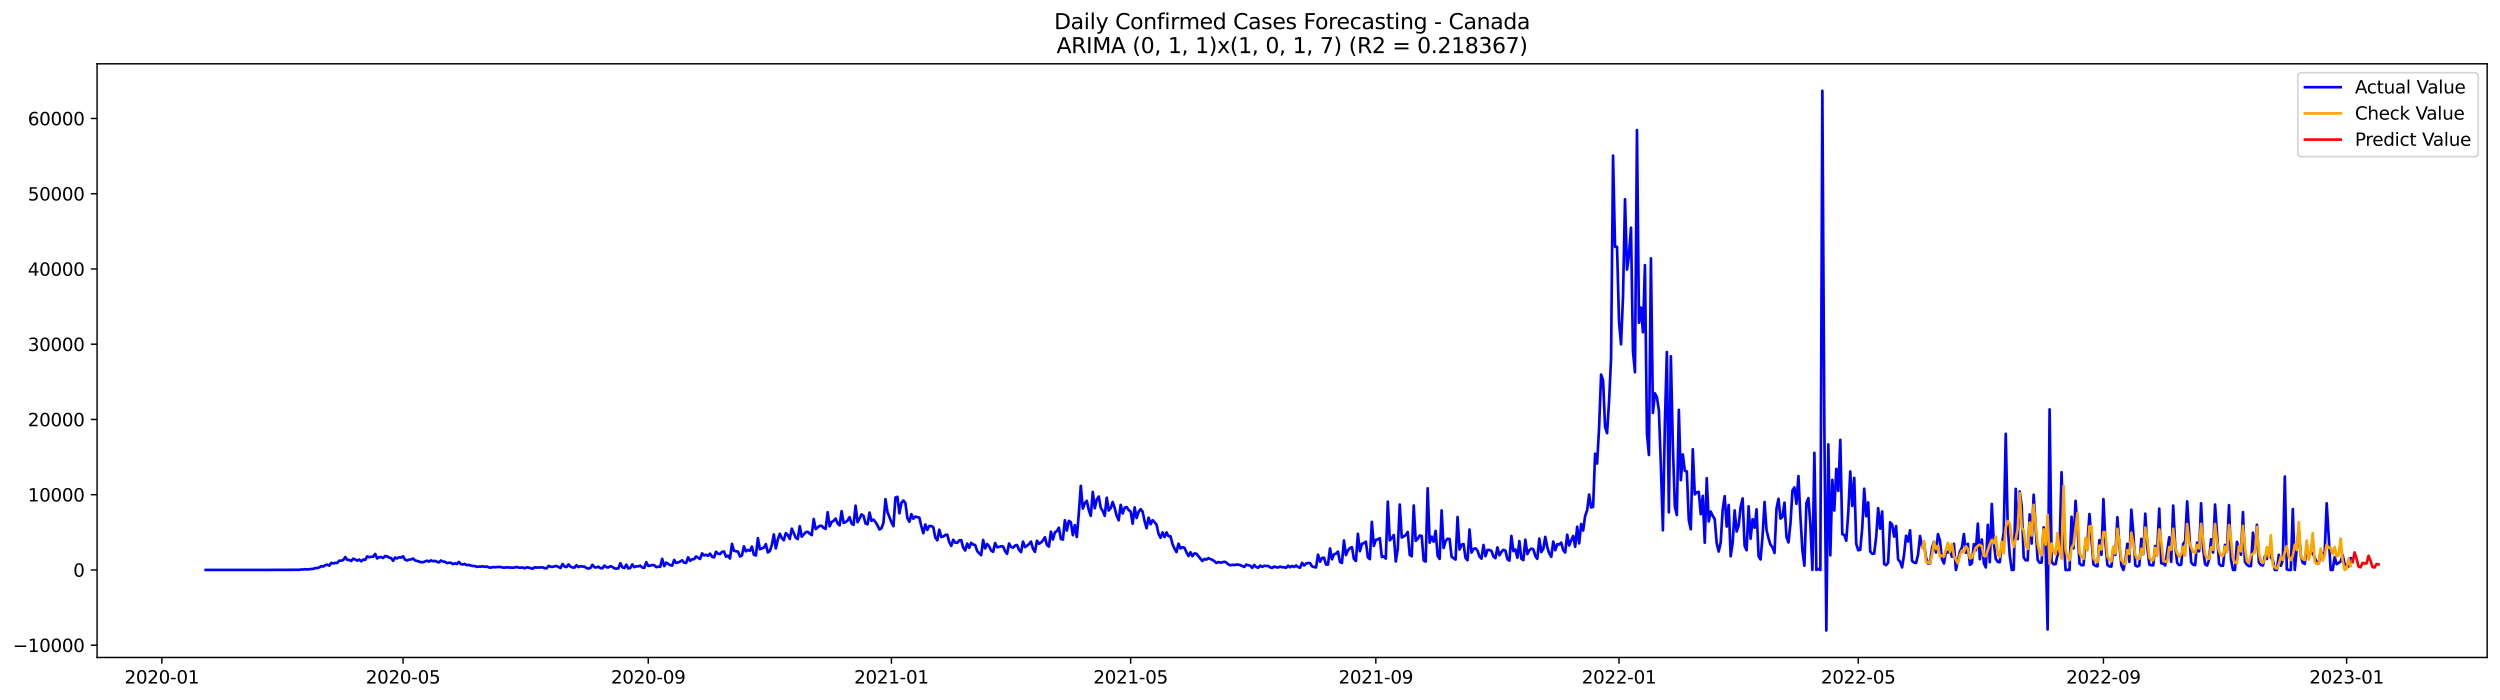 <?xml version="1.0" encoding="utf-8" standalone="no"?>
<!DOCTYPE svg PUBLIC "-//W3C//DTD SVG 1.1//EN"
  "http://www.w3.org/Graphics/SVG/1.1/DTD/svg11.dtd">
<svg xmlns:xlink="http://www.w3.org/1999/xlink" width="1400.792pt" height="392.274pt" viewBox="0 0 1400.792 392.274" xmlns="http://www.w3.org/2000/svg" version="1.1">
 <defs>
  <style type="text/css">*{stroke-linejoin: round; stroke-linecap: butt}</style>
 </defs>
 <g id="figure_1">
  <g id="patch_1">
   <path d="M 0 392.274 
L 1400.792 392.274 
L 1400.792 0 
L 0 0 
z
" style="fill: #ffffff"/>
  </g>
  <g id="axes_1">
   <g id="patch_2">
    <path d="M 54.392 368.396 
L 1393.592 368.396 
L 1393.592 35.755 
L 54.392 35.755 
z
" style="fill: #ffffff"/>
   </g>
   <g id="matplotlib.axis_1">
    <g id="xtick_1">
     <g id="line2d_1">
      <defs>
       <path id="m090d52fd10" d="M 0 0 
L 0 3.5 
" style="stroke: #000000; stroke-width: 0.8"/>
      </defs>
      <g>
       <use xlink:href="#m090d52fd10" x="90.692" y="368.396" style="stroke: #000000; stroke-width: 0.8"/>
      </g>
     </g>
     <g id="text_1">
      <!-- 2020-01 -->
      <g transform="translate(69.801 382.994)scale(0.1 -0.1)">
       <defs>
        <path id="DejaVuSans-32" d="M 1228 531 
L 3431 531 
L 3431 0 
L 469 0 
L 469 531 
Q 828 903 1448 1529 
Q 2069 2156 2228 2338 
Q 2531 2678 2651 2914 
Q 2772 3150 2772 3378 
Q 2772 3750 2511 3984 
Q 2250 4219 1831 4219 
Q 1534 4219 1204 4116 
Q 875 4013 500 3803 
L 500 4441 
Q 881 4594 1212 4672 
Q 1544 4750 1819 4750 
Q 2544 4750 2975 4387 
Q 3406 4025 3406 3419 
Q 3406 3131 3298 2873 
Q 3191 2616 2906 2266 
Q 2828 2175 2409 1742 
Q 1991 1309 1228 531 
z
" transform="scale(0.016)"/>
        <path id="DejaVuSans-30" d="M 2034 4250 
Q 1547 4250 1301 3770 
Q 1056 3291 1056 2328 
Q 1056 1369 1301 889 
Q 1547 409 2034 409 
Q 2525 409 2770 889 
Q 3016 1369 3016 2328 
Q 3016 3291 2770 3770 
Q 2525 4250 2034 4250 
z
M 2034 4750 
Q 2819 4750 3233 4129 
Q 3647 3509 3647 2328 
Q 3647 1150 3233 529 
Q 2819 -91 2034 -91 
Q 1250 -91 836 529 
Q 422 1150 422 2328 
Q 422 3509 836 4129 
Q 1250 4750 2034 4750 
z
" transform="scale(0.016)"/>
        <path id="DejaVuSans-2d" d="M 313 2009 
L 1997 2009 
L 1997 1497 
L 313 1497 
L 313 2009 
z
" transform="scale(0.016)"/>
        <path id="DejaVuSans-31" d="M 794 531 
L 1825 531 
L 1825 4091 
L 703 3866 
L 703 4441 
L 1819 4666 
L 2450 4666 
L 2450 531 
L 3481 531 
L 3481 0 
L 794 0 
L 794 531 
z
" transform="scale(0.016)"/>
       </defs>
       <use xlink:href="#DejaVuSans-32"/>
       <use xlink:href="#DejaVuSans-30" x="63.623"/>
       <use xlink:href="#DejaVuSans-32" x="127.246"/>
       <use xlink:href="#DejaVuSans-30" x="190.869"/>
       <use xlink:href="#DejaVuSans-2d" x="254.492"/>
       <use xlink:href="#DejaVuSans-30" x="290.576"/>
       <use xlink:href="#DejaVuSans-31" x="354.199"/>
      </g>
     </g>
    </g>
    <g id="xtick_2">
     <g id="line2d_2">
      <g>
       <use xlink:href="#m090d52fd10" x="225.841" y="368.396" style="stroke: #000000; stroke-width: 0.8"/>
      </g>
     </g>
     <g id="text_2">
      <!-- 2020-05 -->
      <g transform="translate(204.95 382.994)scale(0.1 -0.1)">
       <defs>
        <path id="DejaVuSans-35" d="M 691 4666 
L 3169 4666 
L 3169 4134 
L 1269 4134 
L 1269 2991 
Q 1406 3038 1543 3061 
Q 1681 3084 1819 3084 
Q 2600 3084 3056 2656 
Q 3513 2228 3513 1497 
Q 3513 744 3044 326 
Q 2575 -91 1722 -91 
Q 1428 -91 1123 -41 
Q 819 9 494 109 
L 494 744 
Q 775 591 1075 516 
Q 1375 441 1709 441 
Q 2250 441 2565 725 
Q 2881 1009 2881 1497 
Q 2881 1984 2565 2268 
Q 2250 2553 1709 2553 
Q 1456 2553 1204 2497 
Q 953 2441 691 2322 
L 691 4666 
z
" transform="scale(0.016)"/>
       </defs>
       <use xlink:href="#DejaVuSans-32"/>
       <use xlink:href="#DejaVuSans-30" x="63.623"/>
       <use xlink:href="#DejaVuSans-32" x="127.246"/>
       <use xlink:href="#DejaVuSans-30" x="190.869"/>
       <use xlink:href="#DejaVuSans-2d" x="254.492"/>
       <use xlink:href="#DejaVuSans-30" x="290.576"/>
       <use xlink:href="#DejaVuSans-35" x="354.199"/>
      </g>
     </g>
    </g>
    <g id="xtick_3">
     <g id="line2d_3">
      <g>
       <use xlink:href="#m090d52fd10" x="363.224" y="368.396" style="stroke: #000000; stroke-width: 0.8"/>
      </g>
     </g>
     <g id="text_3">
      <!-- 2020-09 -->
      <g transform="translate(342.332 382.994)scale(0.1 -0.1)">
       <defs>
        <path id="DejaVuSans-39" d="M 703 97 
L 703 672 
Q 941 559 1184 500 
Q 1428 441 1663 441 
Q 2288 441 2617 861 
Q 2947 1281 2994 2138 
Q 2813 1869 2534 1725 
Q 2256 1581 1919 1581 
Q 1219 1581 811 2004 
Q 403 2428 403 3163 
Q 403 3881 828 4315 
Q 1253 4750 1959 4750 
Q 2769 4750 3195 4129 
Q 3622 3509 3622 2328 
Q 3622 1225 3098 567 
Q 2575 -91 1691 -91 
Q 1453 -91 1209 -44 
Q 966 3 703 97 
z
M 1959 2075 
Q 2384 2075 2632 2365 
Q 2881 2656 2881 3163 
Q 2881 3666 2632 3958 
Q 2384 4250 1959 4250 
Q 1534 4250 1286 3958 
Q 1038 3666 1038 3163 
Q 1038 2656 1286 2365 
Q 1534 2075 1959 2075 
z
" transform="scale(0.016)"/>
       </defs>
       <use xlink:href="#DejaVuSans-32"/>
       <use xlink:href="#DejaVuSans-30" x="63.623"/>
       <use xlink:href="#DejaVuSans-32" x="127.246"/>
       <use xlink:href="#DejaVuSans-30" x="190.869"/>
       <use xlink:href="#DejaVuSans-2d" x="254.492"/>
       <use xlink:href="#DejaVuSans-30" x="290.576"/>
       <use xlink:href="#DejaVuSans-39" x="354.199"/>
      </g>
     </g>
    </g>
    <g id="xtick_4">
     <g id="line2d_4">
      <g>
       <use xlink:href="#m090d52fd10" x="499.489" y="368.396" style="stroke: #000000; stroke-width: 0.8"/>
      </g>
     </g>
     <g id="text_4">
      <!-- 2021-01 -->
      <g transform="translate(478.598 382.994)scale(0.1 -0.1)">
       <use xlink:href="#DejaVuSans-32"/>
       <use xlink:href="#DejaVuSans-30" x="63.623"/>
       <use xlink:href="#DejaVuSans-32" x="127.246"/>
       <use xlink:href="#DejaVuSans-31" x="190.869"/>
       <use xlink:href="#DejaVuSans-2d" x="254.492"/>
       <use xlink:href="#DejaVuSans-30" x="290.576"/>
       <use xlink:href="#DejaVuSans-31" x="354.199"/>
      </g>
     </g>
    </g>
    <g id="xtick_5">
     <g id="line2d_5">
      <g>
       <use xlink:href="#m090d52fd10" x="633.521" y="368.396" style="stroke: #000000; stroke-width: 0.8"/>
      </g>
     </g>
     <g id="text_5">
      <!-- 2021-05 -->
      <g transform="translate(612.629 382.994)scale(0.1 -0.1)">
       <use xlink:href="#DejaVuSans-32"/>
       <use xlink:href="#DejaVuSans-30" x="63.623"/>
       <use xlink:href="#DejaVuSans-32" x="127.246"/>
       <use xlink:href="#DejaVuSans-31" x="190.869"/>
       <use xlink:href="#DejaVuSans-2d" x="254.492"/>
       <use xlink:href="#DejaVuSans-30" x="290.576"/>
       <use xlink:href="#DejaVuSans-35" x="354.199"/>
      </g>
     </g>
    </g>
    <g id="xtick_6">
     <g id="line2d_6">
      <g>
       <use xlink:href="#m090d52fd10" x="770.903" y="368.396" style="stroke: #000000; stroke-width: 0.8"/>
      </g>
     </g>
     <g id="text_6">
      <!-- 2021-09 -->
      <g transform="translate(750.012 382.994)scale(0.1 -0.1)">
       <use xlink:href="#DejaVuSans-32"/>
       <use xlink:href="#DejaVuSans-30" x="63.623"/>
       <use xlink:href="#DejaVuSans-32" x="127.246"/>
       <use xlink:href="#DejaVuSans-31" x="190.869"/>
       <use xlink:href="#DejaVuSans-2d" x="254.492"/>
       <use xlink:href="#DejaVuSans-30" x="290.576"/>
       <use xlink:href="#DejaVuSans-39" x="354.199"/>
      </g>
     </g>
    </g>
    <g id="xtick_7">
     <g id="line2d_7">
      <g>
       <use xlink:href="#m090d52fd10" x="907.169" y="368.396" style="stroke: #000000; stroke-width: 0.8"/>
      </g>
     </g>
     <g id="text_7">
      <!-- 2022-01 -->
      <g transform="translate(886.277 382.994)scale(0.1 -0.1)">
       <use xlink:href="#DejaVuSans-32"/>
       <use xlink:href="#DejaVuSans-30" x="63.623"/>
       <use xlink:href="#DejaVuSans-32" x="127.246"/>
       <use xlink:href="#DejaVuSans-32" x="190.869"/>
       <use xlink:href="#DejaVuSans-2d" x="254.492"/>
       <use xlink:href="#DejaVuSans-30" x="290.576"/>
       <use xlink:href="#DejaVuSans-31" x="354.199"/>
      </g>
     </g>
    </g>
    <g id="xtick_8">
     <g id="line2d_8">
      <g>
       <use xlink:href="#m090d52fd10" x="1041.201" y="368.396" style="stroke: #000000; stroke-width: 0.8"/>
      </g>
     </g>
     <g id="text_8">
      <!-- 2022-05 -->
      <g transform="translate(1020.309 382.994)scale(0.1 -0.1)">
       <use xlink:href="#DejaVuSans-32"/>
       <use xlink:href="#DejaVuSans-30" x="63.623"/>
       <use xlink:href="#DejaVuSans-32" x="127.246"/>
       <use xlink:href="#DejaVuSans-32" x="190.869"/>
       <use xlink:href="#DejaVuSans-2d" x="254.492"/>
       <use xlink:href="#DejaVuSans-30" x="290.576"/>
       <use xlink:href="#DejaVuSans-35" x="354.199"/>
      </g>
     </g>
    </g>
    <g id="xtick_9">
     <g id="line2d_9">
      <g>
       <use xlink:href="#m090d52fd10" x="1178.583" y="368.396" style="stroke: #000000; stroke-width: 0.8"/>
      </g>
     </g>
     <g id="text_9">
      <!-- 2022-09 -->
      <g transform="translate(1157.692 382.994)scale(0.1 -0.1)">
       <use xlink:href="#DejaVuSans-32"/>
       <use xlink:href="#DejaVuSans-30" x="63.623"/>
       <use xlink:href="#DejaVuSans-32" x="127.246"/>
       <use xlink:href="#DejaVuSans-32" x="190.869"/>
       <use xlink:href="#DejaVuSans-2d" x="254.492"/>
       <use xlink:href="#DejaVuSans-30" x="290.576"/>
       <use xlink:href="#DejaVuSans-39" x="354.199"/>
      </g>
     </g>
    </g>
    <g id="xtick_10">
     <g id="line2d_10">
      <g>
       <use xlink:href="#m090d52fd10" x="1314.849" y="368.396" style="stroke: #000000; stroke-width: 0.8"/>
      </g>
     </g>
     <g id="text_10">
      <!-- 2023-01 -->
      <g transform="translate(1293.957 382.994)scale(0.1 -0.1)">
       <defs>
        <path id="DejaVuSans-33" d="M 2597 2516 
Q 3050 2419 3304 2112 
Q 3559 1806 3559 1356 
Q 3559 666 3084 287 
Q 2609 -91 1734 -91 
Q 1441 -91 1130 -33 
Q 819 25 488 141 
L 488 750 
Q 750 597 1062 519 
Q 1375 441 1716 441 
Q 2309 441 2620 675 
Q 2931 909 2931 1356 
Q 2931 1769 2642 2001 
Q 2353 2234 1838 2234 
L 1294 2234 
L 1294 2753 
L 1863 2753 
Q 2328 2753 2575 2939 
Q 2822 3125 2822 3475 
Q 2822 3834 2567 4026 
Q 2313 4219 1838 4219 
Q 1578 4219 1281 4162 
Q 984 4106 628 3988 
L 628 4550 
Q 988 4650 1302 4700 
Q 1616 4750 1894 4750 
Q 2613 4750 3031 4423 
Q 3450 4097 3450 3541 
Q 3450 3153 3228 2886 
Q 3006 2619 2597 2516 
z
" transform="scale(0.016)"/>
       </defs>
       <use xlink:href="#DejaVuSans-32"/>
       <use xlink:href="#DejaVuSans-30" x="63.623"/>
       <use xlink:href="#DejaVuSans-32" x="127.246"/>
       <use xlink:href="#DejaVuSans-33" x="190.869"/>
       <use xlink:href="#DejaVuSans-2d" x="254.492"/>
       <use xlink:href="#DejaVuSans-30" x="290.576"/>
       <use xlink:href="#DejaVuSans-31" x="354.199"/>
      </g>
     </g>
    </g>
   </g>
   <g id="matplotlib.axis_2">
    <g id="ytick_1">
     <g id="line2d_11">
      <defs>
       <path id="md85565b012" d="M 0 0 
L -3.5 0 
" style="stroke: #000000; stroke-width: 0.8"/>
      </defs>
      <g>
       <use xlink:href="#md85565b012" x="54.392" y="361.514" style="stroke: #000000; stroke-width: 0.8"/>
      </g>
     </g>
     <g id="text_11">
      <!-- −10000 -->
      <g transform="translate(7.2 365.313)scale(0.1 -0.1)">
       <defs>
        <path id="DejaVuSans-2212" d="M 678 2272 
L 4684 2272 
L 4684 1741 
L 678 1741 
L 678 2272 
z
" transform="scale(0.016)"/>
       </defs>
       <use xlink:href="#DejaVuSans-2212"/>
       <use xlink:href="#DejaVuSans-31" x="83.789"/>
       <use xlink:href="#DejaVuSans-30" x="147.412"/>
       <use xlink:href="#DejaVuSans-30" x="211.035"/>
       <use xlink:href="#DejaVuSans-30" x="274.658"/>
       <use xlink:href="#DejaVuSans-30" x="338.281"/>
      </g>
     </g>
    </g>
    <g id="ytick_2">
     <g id="line2d_12">
      <g>
       <use xlink:href="#md85565b012" x="54.392" y="319.352" style="stroke: #000000; stroke-width: 0.8"/>
      </g>
     </g>
     <g id="text_12">
      <!-- 0 -->
      <g transform="translate(41.03 323.151)scale(0.1 -0.1)">
       <use xlink:href="#DejaVuSans-30"/>
      </g>
     </g>
    </g>
    <g id="ytick_3">
     <g id="line2d_13">
      <g>
       <use xlink:href="#md85565b012" x="54.392" y="277.191" style="stroke: #000000; stroke-width: 0.8"/>
      </g>
     </g>
     <g id="text_13">
      <!-- 10000 -->
      <g transform="translate(15.58 280.99)scale(0.1 -0.1)">
       <use xlink:href="#DejaVuSans-31"/>
       <use xlink:href="#DejaVuSans-30" x="63.623"/>
       <use xlink:href="#DejaVuSans-30" x="127.246"/>
       <use xlink:href="#DejaVuSans-30" x="190.869"/>
       <use xlink:href="#DejaVuSans-30" x="254.492"/>
      </g>
     </g>
    </g>
    <g id="ytick_4">
     <g id="line2d_14">
      <g>
       <use xlink:href="#md85565b012" x="54.392" y="235.029" style="stroke: #000000; stroke-width: 0.8"/>
      </g>
     </g>
     <g id="text_14">
      <!-- 20000 -->
      <g transform="translate(15.58 238.828)scale(0.1 -0.1)">
       <use xlink:href="#DejaVuSans-32"/>
       <use xlink:href="#DejaVuSans-30" x="63.623"/>
       <use xlink:href="#DejaVuSans-30" x="127.246"/>
       <use xlink:href="#DejaVuSans-30" x="190.869"/>
       <use xlink:href="#DejaVuSans-30" x="254.492"/>
      </g>
     </g>
    </g>
    <g id="ytick_5">
     <g id="line2d_15">
      <g>
       <use xlink:href="#md85565b012" x="54.392" y="192.867" style="stroke: #000000; stroke-width: 0.8"/>
      </g>
     </g>
     <g id="text_15">
      <!-- 30000 -->
      <g transform="translate(15.58 196.667)scale(0.1 -0.1)">
       <use xlink:href="#DejaVuSans-33"/>
       <use xlink:href="#DejaVuSans-30" x="63.623"/>
       <use xlink:href="#DejaVuSans-30" x="127.246"/>
       <use xlink:href="#DejaVuSans-30" x="190.869"/>
       <use xlink:href="#DejaVuSans-30" x="254.492"/>
      </g>
     </g>
    </g>
    <g id="ytick_6">
     <g id="line2d_16">
      <g>
       <use xlink:href="#md85565b012" x="54.392" y="150.706" style="stroke: #000000; stroke-width: 0.8"/>
      </g>
     </g>
     <g id="text_16">
      <!-- 40000 -->
      <g transform="translate(15.58 154.505)scale(0.1 -0.1)">
       <defs>
        <path id="DejaVuSans-34" d="M 2419 4116 
L 825 1625 
L 2419 1625 
L 2419 4116 
z
M 2253 4666 
L 3047 4666 
L 3047 1625 
L 3713 1625 
L 3713 1100 
L 3047 1100 
L 3047 0 
L 2419 0 
L 2419 1100 
L 313 1100 
L 313 1709 
L 2253 4666 
z
" transform="scale(0.016)"/>
       </defs>
       <use xlink:href="#DejaVuSans-34"/>
       <use xlink:href="#DejaVuSans-30" x="63.623"/>
       <use xlink:href="#DejaVuSans-30" x="127.246"/>
       <use xlink:href="#DejaVuSans-30" x="190.869"/>
       <use xlink:href="#DejaVuSans-30" x="254.492"/>
      </g>
     </g>
    </g>
    <g id="ytick_7">
     <g id="line2d_17">
      <g>
       <use xlink:href="#md85565b012" x="54.392" y="108.544" style="stroke: #000000; stroke-width: 0.8"/>
      </g>
     </g>
     <g id="text_17">
      <!-- 50000 -->
      <g transform="translate(15.58 112.343)scale(0.1 -0.1)">
       <use xlink:href="#DejaVuSans-35"/>
       <use xlink:href="#DejaVuSans-30" x="63.623"/>
       <use xlink:href="#DejaVuSans-30" x="127.246"/>
       <use xlink:href="#DejaVuSans-30" x="190.869"/>
       <use xlink:href="#DejaVuSans-30" x="254.492"/>
      </g>
     </g>
    </g>
    <g id="ytick_8">
     <g id="line2d_18">
      <g>
       <use xlink:href="#md85565b012" x="54.392" y="66.383" style="stroke: #000000; stroke-width: 0.8"/>
      </g>
     </g>
     <g id="text_18">
      <!-- 60000 -->
      <g transform="translate(15.58 70.182)scale(0.1 -0.1)">
       <defs>
        <path id="DejaVuSans-36" d="M 2113 2584 
Q 1688 2584 1439 2293 
Q 1191 2003 1191 1497 
Q 1191 994 1439 701 
Q 1688 409 2113 409 
Q 2538 409 2786 701 
Q 3034 994 3034 1497 
Q 3034 2003 2786 2293 
Q 2538 2584 2113 2584 
z
M 3366 4563 
L 3366 3988 
Q 3128 4100 2886 4159 
Q 2644 4219 2406 4219 
Q 1781 4219 1451 3797 
Q 1122 3375 1075 2522 
Q 1259 2794 1537 2939 
Q 1816 3084 2150 3084 
Q 2853 3084 3261 2657 
Q 3669 2231 3669 1497 
Q 3669 778 3244 343 
Q 2819 -91 2113 -91 
Q 1303 -91 875 529 
Q 447 1150 447 2328 
Q 447 3434 972 4092 
Q 1497 4750 2381 4750 
Q 2619 4750 2861 4703 
Q 3103 4656 3366 4563 
z
" transform="scale(0.016)"/>
       </defs>
       <use xlink:href="#DejaVuSans-36"/>
       <use xlink:href="#DejaVuSans-30" x="63.623"/>
       <use xlink:href="#DejaVuSans-30" x="127.246"/>
       <use xlink:href="#DejaVuSans-30" x="190.869"/>
       <use xlink:href="#DejaVuSans-30" x="254.492"/>
      </g>
     </g>
    </g>
   </g>
   <g id="line2d_19">
    <path d="M 115.265 319.344 
L 145.422 319.352 
L 167.761 319.264 
L 168.878 319.087 
L 169.995 319.095 
L 171.111 318.943 
L 172.228 319.07 
L 175.579 318.703 
L 176.696 318.328 
L 177.813 318.29 
L 178.93 317.906 
L 180.047 317.232 
L 181.164 317.425 
L 182.281 316.629 
L 183.398 316.405 
L 184.515 316.936 
L 185.632 315.385 
L 186.748 315.688 
L 187.865 315.431 
L 188.982 315.406 
L 190.099 314.158 
L 191.216 314.154 
L 192.333 313.821 
L 193.45 312.105 
L 194.567 313.736 
L 195.684 313.719 
L 196.801 314.339 
L 197.918 313.024 
L 199.035 313.5 
L 200.152 314.141 
L 201.269 313.534 
L 202.386 314.529 
L 203.502 313.551 
L 204.619 313.694 
L 205.736 311.776 
L 206.853 312.231 
L 207.97 311.987 
L 209.087 311.907 
L 210.204 310.389 
L 211.321 312.918 
L 212.438 312.185 
L 213.555 312.134 
L 214.672 312.649 
L 215.789 311.569 
L 216.906 311.725 
L 218.023 312.438 
L 219.139 312.682 
L 220.256 314.246 
L 221.373 312.37 
L 222.49 312.931 
L 223.607 312.231 
L 224.724 312.442 
L 225.841 311.717 
L 226.958 313.635 
L 228.075 314.044 
L 229.192 313.551 
L 230.309 313.471 
L 231.426 312.961 
L 232.543 313.994 
L 235.893 314.976 
L 237.01 315.035 
L 239.244 314.179 
L 240.361 314.672 
L 241.478 313.994 
L 242.595 314.483 
L 243.712 314.259 
L 244.829 314.774 
L 245.946 315.128 
L 247.063 314.057 
L 248.18 314.651 
L 249.297 314.757 
L 250.414 315.528 
L 251.53 315.334 
L 252.647 315.288 
L 253.764 316.118 
L 254.881 315.621 
L 255.998 316.034 
L 257.115 314.845 
L 258.232 316.14 
L 259.349 316.274 
L 260.466 315.996 
L 261.583 316.709 
L 262.7 316.477 
L 263.817 316.898 
L 264.934 317.13 
L 266.051 317.143 
L 267.168 317.615 
L 268.284 317.451 
L 269.401 317.522 
L 270.518 317.286 
L 271.635 317.615 
L 272.752 317.409 
L 273.869 317.915 
L 274.986 318.079 
L 276.103 317.763 
L 277.22 317.839 
L 279.454 317.64 
L 280.571 317.716 
L 281.688 318.024 
L 282.805 318.054 
L 283.921 317.856 
L 285.038 318.012 
L 286.155 318.003 
L 287.272 318.113 
L 288.389 317.974 
L 289.506 317.657 
L 290.623 318.033 
L 291.74 318.104 
L 292.857 317.944 
L 293.974 318.416 
L 295.091 317.881 
L 296.208 318.012 
L 298.442 318.69 
L 299.558 317.868 
L 300.675 318.033 
L 304.026 317.885 
L 305.143 318.34 
L 306.26 318.45 
L 307.377 317.067 
L 308.494 317.556 
L 309.611 317.64 
L 310.728 317.32 
L 311.845 317.122 
L 314.079 318.286 
L 315.196 316 
L 316.312 317.413 
L 317.429 317.742 
L 318.546 316.249 
L 319.663 317.51 
L 320.78 317.936 
L 321.897 318.058 
L 323.014 316.692 
L 324.131 317.763 
L 325.248 317.24 
L 326.365 317.472 
L 327.482 317.447 
L 328.599 318.281 
L 329.716 318.576 
L 330.833 318.227 
L 331.949 316.447 
L 333.066 317.843 
L 334.183 317.948 
L 335.3 317.489 
L 336.417 318.345 
L 337.534 318.412 
L 338.651 316.894 
L 339.768 317.826 
L 340.885 317.948 
L 342.002 317.269 
L 343.119 317.615 
L 344.236 318.467 
L 345.353 318.614 
L 346.47 318.492 
L 347.587 315.545 
L 348.703 317.856 
L 349.82 318.315 
L 350.937 316.38 
L 352.054 318.496 
L 353.171 318.243 
L 354.288 316.228 
L 355.405 317.788 
L 356.522 317.312 
L 357.639 317.35 
L 358.756 316.983 
L 359.873 317.974 
L 360.99 318.18 
L 362.107 314.997 
L 363.224 317.088 
L 364.34 316.962 
L 365.457 316.603 
L 366.574 316.662 
L 367.691 317.75 
L 368.808 317.535 
L 369.925 317.594 
L 371.042 313.121 
L 372.159 317.219 
L 373.276 315.212 
L 375.51 316.658 
L 376.627 316.924 
L 377.744 313.749 
L 378.861 315.431 
L 379.978 315.119 
L 381.094 314.651 
L 382.211 313.951 
L 383.328 315.279 
L 384.445 315.414 
L 385.562 312.269 
L 386.679 314.238 
L 387.796 313.344 
L 388.913 313.323 
L 390.03 311.788 
L 392.264 313.205 
L 393.381 310.064 
L 394.498 311.207 
L 395.615 310.831 
L 396.731 311.409 
L 397.848 310.216 
L 398.965 311.928 
L 400.082 312.349 
L 401.199 309.153 
L 402.316 310.25 
L 403.433 310.465 
L 404.55 309.225 
L 405.667 309.002 
L 406.784 311.957 
L 407.901 311.354 
L 409.018 312.923 
L 410.135 304.722 
L 411.252 308.647 
L 413.485 309.065 
L 414.602 311.835 
L 415.719 311.202 
L 416.836 306.109 
L 417.953 308.909 
L 419.07 308.141 
L 420.187 308.609 
L 421.304 306.261 
L 422.421 310.861 
L 423.538 311.215 
L 424.655 301.518 
L 425.772 307.762 
L 426.889 307.227 
L 428.006 306.889 
L 429.122 304.903 
L 430.239 309.562 
L 431.356 308.74 
L 432.473 305.422 
L 433.59 299.448 
L 434.707 307.298 
L 435.824 302.319 
L 436.941 299.077 
L 438.058 301.518 
L 439.175 302.69 
L 440.292 298.731 
L 441.409 299.785 
L 442.526 301.982 
L 443.643 296.201 
L 445.876 301.286 
L 446.993 302.045 
L 448.11 294.823 
L 449.227 300.704 
L 451.461 298.208 
L 452.578 297.964 
L 453.695 298.992 
L 454.812 299.815 
L 455.929 290.8 
L 457.046 296.459 
L 459.28 294.637 
L 460.397 294.608 
L 461.513 295.809 
L 462.63 296.362 
L 463.747 286.997 
L 464.864 294.899 
L 465.981 292.504 
L 467.098 291.825 
L 468.215 290.585 
L 469.332 293.284 
L 470.449 294.346 
L 471.566 286.403 
L 472.683 292.955 
L 473.8 292.521 
L 474.917 291.677 
L 476.034 289.763 
L 477.15 293.317 
L 478.267 294.089 
L 479.384 283.325 
L 480.501 292.575 
L 481.618 290.606 
L 482.735 288.216 
L 483.852 289.021 
L 484.969 293.326 
L 486.086 293.764 
L 487.203 287.191 
L 488.32 291.846 
L 489.437 291.15 
L 490.554 292.567 
L 491.671 294.376 
L 492.788 296.682 
L 493.904 295.978 
L 495.021 292.917 
L 496.138 279.699 
L 497.255 286.829 
L 499.489 292.651 
L 500.606 294.839 
L 501.723 278.772 
L 502.84 278.384 
L 503.957 287.613 
L 505.074 281.782 
L 506.191 280.433 
L 507.308 281.871 
L 508.425 290.303 
L 509.541 292.352 
L 510.658 288.068 
L 511.775 290.67 
L 512.892 289.455 
L 515.126 290.054 
L 516.243 294.894 
L 517.36 298.761 
L 518.477 293.866 
L 519.594 296.939 
L 520.711 294.755 
L 521.828 294.717 
L 522.945 295.455 
L 524.062 301.214 
L 525.179 302.741 
L 526.295 296.787 
L 527.412 300.953 
L 528.529 300.586 
L 529.646 299.772 
L 530.763 299.587 
L 531.88 303.74 
L 532.997 305.848 
L 534.114 302.441 
L 535.231 304.048 
L 536.348 304.17 
L 537.465 302.787 
L 538.582 302.639 
L 539.699 306.826 
L 540.816 308.483 
L 541.932 304.57 
L 543.049 306.923 
L 544.166 304.136 
L 545.283 305.118 
L 546.4 305.397 
L 547.517 308.723 
L 548.634 310.035 
L 549.751 311.055 
L 550.868 302.58 
L 551.985 307.29 
L 553.102 304.807 
L 554.219 306.092 
L 555.336 308.504 
L 556.453 309.2 
L 557.57 304.284 
L 558.686 306.607 
L 559.803 306.455 
L 560.92 306.059 
L 562.037 306.219 
L 563.154 308.803 
L 564.271 310.342 
L 565.388 304.545 
L 566.505 306.476 
L 567.622 306.906 
L 568.739 305.696 
L 569.856 305.376 
L 570.973 308.163 
L 572.09 309.364 
L 573.207 303.474 
L 574.323 306.573 
L 575.44 305.818 
L 576.557 304.857 
L 577.674 303.453 
L 578.791 307.48 
L 579.908 309.221 
L 581.025 302.972 
L 582.142 304.688 
L 583.259 304.048 
L 584.376 302.795 
L 585.493 301.025 
L 586.61 305.359 
L 587.727 306.253 
L 588.844 297.905 
L 589.96 302.302 
L 591.077 298.284 
L 592.194 297.567 
L 593.311 295.695 
L 594.428 301.973 
L 595.545 302.37 
L 596.662 291.488 
L 597.779 297.285 
L 598.896 291.871 
L 600.013 292.563 
L 601.13 299.878 
L 602.247 294.216 
L 603.364 300.881 
L 604.481 287.664 
L 605.598 272.22 
L 606.714 284.965 
L 607.831 281.934 
L 608.948 280.593 
L 610.065 285.771 
L 611.182 289.059 
L 612.299 275.626 
L 613.416 284.797 
L 614.533 279.872 
L 615.65 278.219 
L 616.767 284.493 
L 617.884 286.348 
L 619.001 289.034 
L 620.118 278.86 
L 621.235 286.032 
L 622.351 284.712 
L 623.468 281.268 
L 624.585 284.67 
L 625.702 289.063 
L 626.819 291.521 
L 627.936 282.899 
L 629.053 287.718 
L 630.17 284.489 
L 631.287 284.114 
L 632.404 285.766 
L 633.521 286.61 
L 634.638 293.469 
L 635.755 284.295 
L 636.872 290.257 
L 637.989 286.808 
L 639.105 285.273 
L 640.222 286.694 
L 641.339 292.036 
L 642.456 296.016 
L 643.573 290.088 
L 644.69 293.71 
L 645.807 291.467 
L 646.924 292.571 
L 648.041 294.005 
L 649.158 299.144 
L 650.275 301.353 
L 651.392 298.305 
L 652.509 300.881 
L 653.626 298.314 
L 654.742 300.472 
L 655.859 300.502 
L 656.976 304.882 
L 658.093 307.416 
L 659.21 309.347 
L 660.327 304.608 
L 661.444 307.332 
L 662.561 306.594 
L 663.678 306.94 
L 664.795 309.453 
L 665.912 311.544 
L 667.029 309.448 
L 668.146 311.637 
L 669.263 310.094 
L 670.38 310.266 
L 672.613 313.024 
L 673.73 314.343 
L 674.847 313.184 
L 675.964 313.559 
L 677.081 312.72 
L 678.198 313.289 
L 679.315 313.665 
L 680.432 314.453 
L 681.549 315.465 
L 682.666 314.917 
L 683.783 315.263 
L 684.9 315.06 
L 686.017 314.723 
L 687.133 315.182 
L 688.25 316.22 
L 689.367 316.742 
L 690.484 316.468 
L 691.601 316.603 
L 692.718 316.363 
L 693.835 316.367 
L 694.952 316.662 
L 697.186 317.653 
L 698.303 316.35 
L 700.537 317.033 
L 701.654 318.189 
L 702.771 316.586 
L 703.887 317.729 
L 705.004 318.117 
L 706.121 316.936 
L 707.238 317.645 
L 708.355 316.991 
L 709.472 317.147 
L 710.589 317.101 
L 711.706 317.889 
L 712.823 318.218 
L 713.94 317.438 
L 715.057 317.813 
L 716.174 317.986 
L 717.291 317.468 
L 718.408 317.809 
L 719.524 317.889 
L 720.641 318.125 
L 721.758 316.97 
L 722.875 317.856 
L 723.992 317.084 
L 725.109 317.691 
L 726.226 316.844 
L 727.343 317.775 
L 728.46 318.113 
L 729.577 315.372 
L 730.694 316.848 
L 731.811 315.798 
L 732.928 315.427 
L 734.045 315.537 
L 735.161 317.362 
L 736.278 317.75 
L 737.395 317.936 
L 738.512 310.793 
L 739.629 314.744 
L 740.746 312.649 
L 741.863 312.501 
L 742.98 316.321 
L 744.097 316.279 
L 745.214 307.307 
L 746.331 313.378 
L 747.448 310.587 
L 748.565 310.237 
L 749.682 309.073 
L 750.799 314.833 
L 751.915 315.435 
L 753.032 302.838 
L 754.149 311.03 
L 755.266 308.407 
L 756.383 307.117 
L 757.5 306.577 
L 758.617 313.18 
L 759.734 314.331 
L 760.851 299.081 
L 761.968 308.85 
L 763.085 304.718 
L 764.202 304.368 
L 765.319 303.466 
L 766.436 312.286 
L 767.552 313.306 
L 768.669 292.411 
L 769.786 305.894 
L 770.903 302.488 
L 772.02 302.235 
L 773.137 301.535 
L 774.254 312.13 
L 775.371 311.759 
L 776.488 313.011 
L 777.605 281.103 
L 778.722 302.753 
L 779.839 301.518 
L 780.956 299.764 
L 782.073 314.596 
L 783.19 307.577 
L 784.306 282.714 
L 785.423 301.206 
L 787.657 299.802 
L 788.774 298.061 
L 789.891 310.928 
L 791.008 311.691 
L 792.125 283.237 
L 793.242 303.031 
L 794.359 301.91 
L 795.476 300.076 
L 796.593 300.266 
L 797.71 314.069 
L 798.827 314.664 
L 799.943 273.603 
L 801.06 304.06 
L 802.177 300.725 
L 803.294 303.55 
L 804.411 297.462 
L 805.528 311.46 
L 806.645 313.18 
L 807.762 285.99 
L 808.879 307.05 
L 809.996 303.141 
L 811.113 301.864 
L 812.23 302.007 
L 813.347 311.953 
L 815.581 313.542 
L 816.697 289.679 
L 817.814 307.905 
L 818.931 305.207 
L 820.048 304.84 
L 821.165 312.615 
L 822.282 313.905 
L 823.399 296.69 
L 824.516 309.642 
L 825.633 307.598 
L 826.75 307.252 
L 827.867 308.496 
L 828.984 311.856 
L 830.101 313.045 
L 831.218 305.367 
L 832.334 311.637 
L 833.451 308.15 
L 834.568 308.146 
L 835.685 308.669 
L 836.802 311.814 
L 837.919 312.762 
L 839.036 306.691 
L 840.153 311.118 
L 841.27 309.246 
L 842.387 308.053 
L 843.504 308.513 
L 844.621 313.315 
L 845.738 314.154 
L 846.855 300.295 
L 847.972 308.791 
L 849.088 307.851 
L 850.205 312.531 
L 851.322 303.213 
L 852.439 313.049 
L 853.556 313.867 
L 854.673 302.378 
L 855.79 310.469 
L 856.907 308.335 
L 858.024 307.387 
L 859.141 307.737 
L 860.258 311.485 
L 861.375 313.155 
L 862.492 301.792 
L 863.609 309.326 
L 864.725 307.56 
L 865.842 300.814 
L 866.959 306.598 
L 868.076 310.068 
L 869.193 312.041 
L 870.31 303.44 
L 871.427 308.314 
L 872.544 304.946 
L 873.661 305.093 
L 874.778 304.022 
L 875.895 308.293 
L 877.012 309.613 
L 878.129 299.591 
L 879.246 305.629 
L 880.362 302.753 
L 881.479 300.312 
L 882.596 306.345 
L 883.713 295.139 
L 884.83 304.465 
L 885.947 293.621 
L 887.064 297.26 
L 888.181 289.076 
L 889.298 285.948 
L 890.415 277.115 
L 891.532 284.341 
L 892.649 283.996 
L 893.766 254.213 
L 894.883 259.732 
L 896 239.667 
L 897.116 209.88 
L 898.233 213.172 
L 899.35 239.136 
L 900.467 242.728 
L 901.584 224.961 
L 902.701 200.941 
L 903.818 87.21 
L 904.935 138.251 
L 906.052 138.327 
L 907.169 180.168 
L 908.286 192.918 
L 909.403 166.217 
L 910.52 111.635 
L 911.637 151.047 
L 912.753 142.784 
L 913.87 127.555 
L 914.987 196.949 
L 916.104 208.585 
L 917.221 72.871 
L 918.338 180.847 
L 919.455 172.322 
L 920.572 186.176 
L 921.689 148.556 
L 922.806 242.842 
L 923.923 254.942 
L 925.04 144.774 
L 926.157 231.386 
L 927.274 220.391 
L 928.391 222.524 
L 929.507 229.999 
L 930.624 261.241 
L 931.741 297.142 
L 932.858 237.087 
L 933.975 197.223 
L 935.092 287.082 
L 936.209 199.613 
L 937.326 249.621 
L 938.443 283.785 
L 939.56 288.616 
L 940.677 229.628 
L 941.794 269.024 
L 942.911 254.626 
L 944.028 263.817 
L 945.144 264.129 
L 946.261 291.429 
L 947.378 296.572 
L 948.495 251.683 
L 949.612 277.022 
L 950.729 275.82 
L 951.846 275.584 
L 952.963 288.14 
L 954.08 277.848 
L 955.197 304.111 
L 956.314 267.961 
L 957.431 292.133 
L 958.548 286.652 
L 959.665 289.017 
L 960.782 290.906 
L 961.898 304.41 
L 963.015 309.031 
L 964.132 303.934 
L 965.249 285.661 
L 966.366 277.983 
L 967.483 295.063 
L 968.6 282.958 
L 969.717 311.713 
L 970.834 304.242 
L 971.951 285.964 
L 973.068 297.808 
L 974.185 294.422 
L 975.302 284.126 
L 976.419 279.286 
L 977.535 305.873 
L 978.652 308.335 
L 979.769 283.705 
L 980.886 301.843 
L 982.003 290.931 
L 983.12 295.712 
L 984.237 285.378 
L 985.354 311.662 
L 986.471 313.479 
L 987.588 300.287 
L 988.705 281.276 
L 989.822 297.049 
L 990.939 301.649 
L 992.056 305.27 
L 993.173 306.674 
L 994.289 309.853 
L 995.406 284.978 
L 996.523 279.442 
L 997.64 290.581 
L 998.757 289.616 
L 999.874 281.643 
L 1000.991 300.911 
L 1002.108 303.946 
L 1003.225 293.423 
L 1004.342 274.825 
L 1005.459 273.076 
L 1006.576 282.288 
L 1007.693 266.777 
L 1008.81 289.78 
L 1009.926 308.47 
L 1011.043 316.991 
L 1012.16 281.812 
L 1013.277 279.079 
L 1014.394 293.975 
L 1015.511 319.352 
L 1016.628 253.719 
L 1017.745 319.352 
L 1018.862 318.796 
L 1019.979 319.352 
L 1021.096 50.876 
L 1022.213 239.477 
L 1023.33 353.276 
L 1024.447 248.997 
L 1025.563 311.181 
L 1026.68 268.868 
L 1027.797 286.074 
L 1028.914 262.717 
L 1030.031 275.019 
L 1031.148 246.455 
L 1032.265 299.321 
L 1033.382 299.718 
L 1034.499 302.981 
L 1035.616 287.352 
L 1036.733 264.184 
L 1037.85 283.528 
L 1038.967 267.793 
L 1040.084 304.781 
L 1041.201 308.31 
L 1042.317 308.112 
L 1043.434 295.927 
L 1044.551 273.826 
L 1045.668 289.253 
L 1046.785 281.533 
L 1047.902 308.989 
L 1049.019 310.313 
L 1050.136 310.199 
L 1051.253 300.852 
L 1052.37 284.746 
L 1053.487 296.227 
L 1054.604 286.588 
L 1055.721 315.988 
L 1056.838 316.679 
L 1057.954 315.246 
L 1059.071 292.672 
L 1060.188 293.882 
L 1061.305 300.675 
L 1062.422 294.759 
L 1063.539 313.521 
L 1064.656 314.736 
L 1065.773 317.936 
L 1066.89 310.688 
L 1068.007 300.173 
L 1069.124 303.386 
L 1070.241 297.133 
L 1071.358 314.335 
L 1072.475 315.22 
L 1073.592 315.499 
L 1074.708 310.81 
L 1075.825 300.329 
L 1076.942 306.337 
L 1078.059 304.596 
L 1079.176 312.353 
L 1080.293 315.676 
L 1081.41 315.684 
L 1082.527 306.974 
L 1083.644 303.575 
L 1084.761 309.596 
L 1085.878 299.266 
L 1086.995 302.833 
L 1088.112 313.361 
L 1089.229 315.726 
L 1090.345 309.162 
L 1091.462 309.571 
L 1092.579 307.657 
L 1093.696 311.944 
L 1094.813 304.68 
L 1095.93 319.352 
L 1098.164 309.107 
L 1099.281 306.818 
L 1100.398 299.25 
L 1101.515 309.76 
L 1102.632 304.684 
L 1103.749 316.477 
L 1104.866 315.672 
L 1105.983 304.87 
L 1107.099 308.31 
L 1108.216 293.368 
L 1109.333 313.327 
L 1110.45 302.311 
L 1111.567 315.448 
L 1112.684 317.952 
L 1113.801 294.06 
L 1114.918 314.989 
L 1116.035 282.389 
L 1117.152 304.317 
L 1118.269 313.197 
L 1119.386 314.837 
L 1120.503 314.997 
L 1121.62 305.283 
L 1122.736 298.385 
L 1123.853 243.044 
L 1124.97 295.501 
L 1126.087 310.987 
L 1127.204 319.352 
L 1128.321 319.247 
L 1129.438 273.906 
L 1130.555 302.024 
L 1131.672 275.403 
L 1132.789 283.54 
L 1133.906 312.379 
L 1135.023 313.964 
L 1136.14 313.972 
L 1137.257 288.216 
L 1138.374 304.562 
L 1139.49 277.208 
L 1141.724 313.719 
L 1142.841 315.372 
L 1143.958 315.174 
L 1145.075 295.485 
L 1146.192 306.021 
L 1147.309 352.723 
L 1148.426 229.363 
L 1149.543 314.841 
L 1150.66 316.177 
L 1151.777 316.081 
L 1152.894 310.831 
L 1154.011 306.801 
L 1155.127 264.584 
L 1156.244 299.047 
L 1157.361 319.352 
L 1159.595 319.352 
L 1160.712 289.527 
L 1161.829 307.231 
L 1162.946 280.648 
L 1164.063 295.067 
L 1165.18 315.752 
L 1166.297 316.734 
L 1167.414 316.62 
L 1168.531 304.292 
L 1169.648 303.428 
L 1170.764 288.014 
L 1172.998 316.199 
L 1174.115 317.033 
L 1175.232 317.329 
L 1176.349 302.644 
L 1177.466 310.869 
L 1178.583 279.636 
L 1179.7 303.967 
L 1180.817 316.565 
L 1181.934 317.354 
L 1183.051 317.472 
L 1184.168 307.138 
L 1185.285 310.954 
L 1186.402 289.805 
L 1187.518 305.355 
L 1188.635 316.667 
L 1189.752 319.352 
L 1190.869 314.634 
L 1191.986 304.718 
L 1193.103 314.807 
L 1194.22 285.577 
L 1195.337 298.554 
L 1196.454 316.764 
L 1197.571 317.413 
L 1198.688 316.89 
L 1199.805 301.931 
L 1200.922 310.498 
L 1202.039 287.794 
L 1203.155 306.438 
L 1204.272 316.262 
L 1205.389 316.734 
L 1206.506 316.717 
L 1207.623 305.915 
L 1208.74 308.12 
L 1209.857 284.974 
L 1210.974 315.617 
L 1212.091 315.79 
L 1213.208 316.831 
L 1215.442 301.041 
L 1216.559 314.778 
L 1217.676 283.27 
L 1218.793 305.477 
L 1219.909 315.419 
L 1221.026 316.692 
L 1222.143 316.346 
L 1223.26 304.861 
L 1224.377 303.179 
L 1225.494 280.939 
L 1227.728 315.039 
L 1228.845 316.393 
L 1229.962 316.654 
L 1231.079 304.035 
L 1232.196 308.943 
L 1233.313 281.98 
L 1234.43 307.496 
L 1235.546 316.144 
L 1236.663 316.898 
L 1237.78 313.639 
L 1238.897 302.133 
L 1240.014 309.571 
L 1241.131 282.705 
L 1243.365 315.903 
L 1244.482 317.004 
L 1245.599 316.987 
L 1246.716 305.283 
L 1247.833 308.504 
L 1248.95 283.043 
L 1250.067 313.424 
L 1251.184 319.352 
L 1252.3 319.352 
L 1253.417 303.613 
L 1255.651 310.815 
L 1256.768 286.964 
L 1257.885 314.795 
L 1259.002 316.485 
L 1260.119 317.185 
L 1261.236 317.16 
L 1262.353 298.482 
L 1263.47 308.749 
L 1264.587 294.051 
L 1265.704 315.111 
L 1266.821 316.549 
L 1267.937 316.89 
L 1269.054 311.67 
L 1270.171 313.214 
L 1271.288 308.053 
L 1272.405 312.303 
L 1273.522 313.854 
L 1274.639 319.352 
L 1275.756 319.352 
L 1276.873 310.869 
L 1277.99 317.021 
L 1279.107 313.808 
L 1280.224 267 
L 1281.341 319.061 
L 1282.458 319.352 
L 1283.575 319.352 
L 1284.691 285.248 
L 1285.808 319.352 
L 1286.925 307.345 
L 1288.042 297.082 
L 1289.159 311.329 
L 1290.276 315.355 
L 1291.393 315.954 
L 1292.51 306.236 
L 1293.627 311.679 
L 1294.744 309.499 
L 1295.861 309.946 
L 1298.095 314.989 
L 1299.212 315.722 
L 1300.328 308.871 
L 1301.445 311.169 
L 1302.562 309.423 
L 1303.679 281.993 
L 1305.913 319.352 
L 1307.03 319.352 
L 1308.147 312.134 
L 1309.264 316.114 
L 1311.498 314.681 
L 1312.615 311 
L 1313.732 315.933 
L 1314.849 316.823 
L 1315.965 317.425 
L 1317.082 312.762 
L 1317.082 312.762 
" clip-path="url(#p246df6fb07)" style="fill: none; stroke: #0000ff; stroke-width: 1.5; stroke-linecap: square"/>
   </g>
   <g id="line2d_20">
    <path d="M 1076.942 306.897 
L 1078.059 303.205 
L 1079.176 314.741 
L 1081.41 315.569 
L 1082.527 310.936 
L 1083.644 303.619 
L 1084.761 307.668 
L 1085.878 305.861 
L 1086.995 312.06 
L 1088.112 311.224 
L 1089.229 311.882 
L 1091.462 304.159 
L 1092.579 309.261 
L 1093.696 304.804 
L 1094.813 311.574 
L 1097.047 315.725 
L 1098.164 311.012 
L 1099.281 308.538 
L 1100.398 309.472 
L 1101.515 306.056 
L 1102.632 307.476 
L 1103.749 312.764 
L 1104.866 312.558 
L 1107.099 306.911 
L 1108.216 305.834 
L 1109.333 305.222 
L 1110.45 306.08 
L 1111.567 311.477 
L 1112.684 311.67 
L 1114.918 304.95 
L 1116.035 302.554 
L 1117.152 304.369 
L 1118.269 300.675 
L 1119.386 310.709 
L 1120.503 312.037 
L 1121.62 303.639 
L 1122.736 309.977 
L 1123.853 295.45 
L 1124.97 291.954 
L 1126.087 293.462 
L 1127.204 301.81 
L 1128.321 306.397 
L 1129.438 302.256 
L 1130.555 296.232 
L 1131.672 276.281 
L 1132.789 295.641 
L 1133.906 297.263 
L 1135.023 305.401 
L 1136.14 307.614 
L 1137.257 292.771 
L 1138.374 300.052 
L 1139.49 282.865 
L 1141.724 304.761 
L 1142.841 309.657 
L 1143.958 311.126 
L 1145.075 296.584 
L 1146.192 305.162 
L 1147.309 288.419 
L 1148.426 316.066 
L 1149.543 304.534 
L 1150.66 308.924 
L 1151.777 310.704 
L 1152.894 298.641 
L 1154.011 309.137 
L 1155.127 313.031 
L 1156.244 272.2 
L 1157.361 308.033 
L 1158.478 312.16 
L 1159.595 313.915 
L 1160.712 307.002 
L 1161.829 305.274 
L 1164.063 287.405 
L 1165.18 309.783 
L 1166.297 311.933 
L 1167.414 313.112 
L 1168.531 301.437 
L 1169.648 308.455 
L 1170.764 294.902 
L 1171.881 294.725 
L 1172.998 312.869 
L 1174.115 314.311 
L 1175.232 314.949 
L 1176.349 305.721 
L 1177.466 307.907 
L 1178.583 298.092 
L 1179.7 298.338 
L 1180.817 311.77 
L 1181.934 313.513 
L 1183.051 314.535 
L 1184.168 306.172 
L 1185.285 310.218 
L 1186.402 296.296 
L 1187.518 303.957 
L 1188.635 313.936 
L 1190.869 316.24 
L 1191.986 308.327 
L 1193.103 310.422 
L 1194.22 298.438 
L 1195.337 304.285 
L 1196.454 310.905 
L 1197.571 313.376 
L 1198.688 313.098 
L 1199.805 307.458 
L 1200.922 310.422 
L 1202.039 295.615 
L 1203.155 301.893 
L 1204.272 312.219 
L 1205.389 313.923 
L 1206.506 313.826 
L 1207.623 307.016 
L 1208.74 311.347 
L 1209.857 296.655 
L 1210.974 303.132 
L 1212.091 313.673 
L 1213.208 314.686 
L 1214.325 314.812 
L 1215.442 306.56 
L 1216.559 308.133 
L 1217.676 296.268 
L 1218.793 306.368 
L 1219.909 309.956 
L 1221.026 311.861 
L 1222.143 310.726 
L 1223.26 306.371 
L 1224.377 311.34 
L 1225.494 293.605 
L 1226.611 303.431 
L 1227.728 306.585 
L 1228.845 309.331 
L 1229.962 309.813 
L 1231.079 305.385 
L 1232.196 307.289 
L 1233.313 293.511 
L 1235.546 310.6 
L 1236.663 312.686 
L 1237.78 313.162 
L 1238.897 306.63 
L 1240.014 308.016 
L 1241.131 293.651 
L 1242.248 303.714 
L 1243.365 308.937 
L 1244.482 311.247 
L 1245.599 311.482 
L 1246.716 306.262 
L 1247.833 309.375 
L 1248.95 294.144 
L 1250.067 302.681 
L 1251.184 312.985 
L 1252.3 315.175 
L 1253.417 315.604 
L 1254.534 305.974 
L 1255.651 308.887 
L 1256.768 294.619 
L 1257.885 306.956 
L 1259.002 314.442 
L 1260.119 315.256 
L 1261.236 311.017 
L 1262.353 310.196 
L 1263.47 309.599 
L 1264.587 295.22 
L 1265.704 309.956 
L 1266.821 314.523 
L 1267.937 315.38 
L 1269.054 313.355 
L 1270.171 306.504 
L 1271.288 312.245 
L 1272.405 299.89 
L 1273.522 316.524 
L 1274.639 317.921 
L 1275.756 318.552 
L 1276.873 316.071 
L 1277.99 311.938 
L 1279.107 313.826 
L 1280.224 309.276 
L 1281.341 305.987 
L 1282.458 311.849 
L 1283.575 313.867 
L 1284.691 311.503 
L 1285.808 305.216 
L 1286.925 308.168 
L 1288.042 292.542 
L 1289.159 311.966 
L 1290.276 313.202 
L 1291.393 313.811 
L 1292.51 302.898 
L 1293.627 313.433 
L 1294.744 309.332 
L 1295.861 298.675 
L 1296.978 314.767 
L 1298.095 316.013 
L 1299.212 315.96 
L 1300.328 307.368 
L 1301.445 314.191 
L 1302.562 310.965 
L 1303.679 305.276 
L 1304.796 306.87 
L 1305.913 307.069 
L 1307.03 310.453 
L 1308.147 306.433 
L 1309.264 311.775 
L 1310.381 311.12 
L 1311.498 301.801 
L 1312.615 314.136 
L 1313.732 319.313 
L 1314.849 318.623 
L 1315.965 312.979 
L 1317.082 317.194 
L 1317.082 317.194 
" clip-path="url(#p246df6fb07)" style="fill: none; stroke: #ffa500; stroke-width: 1.5; stroke-linecap: square"/>
   </g>
   <g id="line2d_21">
    <path d="M 1318.199 314.983 
L 1319.316 309.534 
L 1320.433 313.126 
L 1321.55 317.533 
L 1322.667 317.862 
L 1323.784 315.396 
L 1324.901 315.663 
L 1326.018 315.727 
L 1327.135 311.435 
L 1328.252 314.263 
L 1329.369 317.734 
L 1330.486 317.993 
L 1331.603 316.051 
L 1332.719 316.262 
" clip-path="url(#p246df6fb07)" style="fill: none; stroke: #ff0000; stroke-width: 1.5; stroke-linecap: square"/>
   </g>
   <g id="patch_3">
    <path d="M 54.392 368.396 
L 54.392 35.755 
" style="fill: none; stroke: #000000; stroke-width: 0.8; stroke-linejoin: miter; stroke-linecap: square"/>
   </g>
   <g id="patch_4">
    <path d="M 1393.592 368.396 
L 1393.592 35.755 
" style="fill: none; stroke: #000000; stroke-width: 0.8; stroke-linejoin: miter; stroke-linecap: square"/>
   </g>
   <g id="patch_5">
    <path d="M 54.392 368.396 
L 1393.592 368.396 
" style="fill: none; stroke: #000000; stroke-width: 0.8; stroke-linejoin: miter; stroke-linecap: square"/>
   </g>
   <g id="patch_6">
    <path d="M 54.392 35.755 
L 1393.592 35.755 
" style="fill: none; stroke: #000000; stroke-width: 0.8; stroke-linejoin: miter; stroke-linecap: square"/>
   </g>
   <g id="text_19">
    <!-- Daily Confirmed Cases Forecasting - Canada -->
    <g transform="translate(590.66 16.318)scale(0.12 -0.12)">
     <defs>
      <path id="DejaVuSans-44" d="M 1259 4147 
L 1259 519 
L 2022 519 
Q 2988 519 3436 956 
Q 3884 1394 3884 2338 
Q 3884 3275 3436 3711 
Q 2988 4147 2022 4147 
L 1259 4147 
z
M 628 4666 
L 1925 4666 
Q 3281 4666 3915 4102 
Q 4550 3538 4550 2338 
Q 4550 1131 3912 565 
Q 3275 0 1925 0 
L 628 0 
L 628 4666 
z
" transform="scale(0.016)"/>
      <path id="DejaVuSans-61" d="M 2194 1759 
Q 1497 1759 1228 1600 
Q 959 1441 959 1056 
Q 959 750 1161 570 
Q 1363 391 1709 391 
Q 2188 391 2477 730 
Q 2766 1069 2766 1631 
L 2766 1759 
L 2194 1759 
z
M 3341 1997 
L 3341 0 
L 2766 0 
L 2766 531 
Q 2569 213 2275 61 
Q 1981 -91 1556 -91 
Q 1019 -91 701 211 
Q 384 513 384 1019 
Q 384 1609 779 1909 
Q 1175 2209 1959 2209 
L 2766 2209 
L 2766 2266 
Q 2766 2663 2505 2880 
Q 2244 3097 1772 3097 
Q 1472 3097 1187 3025 
Q 903 2953 641 2809 
L 641 3341 
Q 956 3463 1253 3523 
Q 1550 3584 1831 3584 
Q 2591 3584 2966 3190 
Q 3341 2797 3341 1997 
z
" transform="scale(0.016)"/>
      <path id="DejaVuSans-69" d="M 603 3500 
L 1178 3500 
L 1178 0 
L 603 0 
L 603 3500 
z
M 603 4863 
L 1178 4863 
L 1178 4134 
L 603 4134 
L 603 4863 
z
" transform="scale(0.016)"/>
      <path id="DejaVuSans-6c" d="M 603 4863 
L 1178 4863 
L 1178 0 
L 603 0 
L 603 4863 
z
" transform="scale(0.016)"/>
      <path id="DejaVuSans-79" d="M 2059 -325 
Q 1816 -950 1584 -1140 
Q 1353 -1331 966 -1331 
L 506 -1331 
L 506 -850 
L 844 -850 
Q 1081 -850 1212 -737 
Q 1344 -625 1503 -206 
L 1606 56 
L 191 3500 
L 800 3500 
L 1894 763 
L 2988 3500 
L 3597 3500 
L 2059 -325 
z
" transform="scale(0.016)"/>
      <path id="DejaVuSans-20" transform="scale(0.016)"/>
      <path id="DejaVuSans-43" d="M 4122 4306 
L 4122 3641 
Q 3803 3938 3442 4084 
Q 3081 4231 2675 4231 
Q 1875 4231 1450 3742 
Q 1025 3253 1025 2328 
Q 1025 1406 1450 917 
Q 1875 428 2675 428 
Q 3081 428 3442 575 
Q 3803 722 4122 1019 
L 4122 359 
Q 3791 134 3420 21 
Q 3050 -91 2638 -91 
Q 1578 -91 968 557 
Q 359 1206 359 2328 
Q 359 3453 968 4101 
Q 1578 4750 2638 4750 
Q 3056 4750 3426 4639 
Q 3797 4528 4122 4306 
z
" transform="scale(0.016)"/>
      <path id="DejaVuSans-6f" d="M 1959 3097 
Q 1497 3097 1228 2736 
Q 959 2375 959 1747 
Q 959 1119 1226 758 
Q 1494 397 1959 397 
Q 2419 397 2687 759 
Q 2956 1122 2956 1747 
Q 2956 2369 2687 2733 
Q 2419 3097 1959 3097 
z
M 1959 3584 
Q 2709 3584 3137 3096 
Q 3566 2609 3566 1747 
Q 3566 888 3137 398 
Q 2709 -91 1959 -91 
Q 1206 -91 779 398 
Q 353 888 353 1747 
Q 353 2609 779 3096 
Q 1206 3584 1959 3584 
z
" transform="scale(0.016)"/>
      <path id="DejaVuSans-6e" d="M 3513 2113 
L 3513 0 
L 2938 0 
L 2938 2094 
Q 2938 2591 2744 2837 
Q 2550 3084 2163 3084 
Q 1697 3084 1428 2787 
Q 1159 2491 1159 1978 
L 1159 0 
L 581 0 
L 581 3500 
L 1159 3500 
L 1159 2956 
Q 1366 3272 1645 3428 
Q 1925 3584 2291 3584 
Q 2894 3584 3203 3211 
Q 3513 2838 3513 2113 
z
" transform="scale(0.016)"/>
      <path id="DejaVuSans-66" d="M 2375 4863 
L 2375 4384 
L 1825 4384 
Q 1516 4384 1395 4259 
Q 1275 4134 1275 3809 
L 1275 3500 
L 2222 3500 
L 2222 3053 
L 1275 3053 
L 1275 0 
L 697 0 
L 697 3053 
L 147 3053 
L 147 3500 
L 697 3500 
L 697 3744 
Q 697 4328 969 4595 
Q 1241 4863 1831 4863 
L 2375 4863 
z
" transform="scale(0.016)"/>
      <path id="DejaVuSans-72" d="M 2631 2963 
Q 2534 3019 2420 3045 
Q 2306 3072 2169 3072 
Q 1681 3072 1420 2755 
Q 1159 2438 1159 1844 
L 1159 0 
L 581 0 
L 581 3500 
L 1159 3500 
L 1159 2956 
Q 1341 3275 1631 3429 
Q 1922 3584 2338 3584 
Q 2397 3584 2469 3576 
Q 2541 3569 2628 3553 
L 2631 2963 
z
" transform="scale(0.016)"/>
      <path id="DejaVuSans-6d" d="M 3328 2828 
Q 3544 3216 3844 3400 
Q 4144 3584 4550 3584 
Q 5097 3584 5394 3201 
Q 5691 2819 5691 2113 
L 5691 0 
L 5113 0 
L 5113 2094 
Q 5113 2597 4934 2840 
Q 4756 3084 4391 3084 
Q 3944 3084 3684 2787 
Q 3425 2491 3425 1978 
L 3425 0 
L 2847 0 
L 2847 2094 
Q 2847 2600 2669 2842 
Q 2491 3084 2119 3084 
Q 1678 3084 1418 2786 
Q 1159 2488 1159 1978 
L 1159 0 
L 581 0 
L 581 3500 
L 1159 3500 
L 1159 2956 
Q 1356 3278 1631 3431 
Q 1906 3584 2284 3584 
Q 2666 3584 2933 3390 
Q 3200 3197 3328 2828 
z
" transform="scale(0.016)"/>
      <path id="DejaVuSans-65" d="M 3597 1894 
L 3597 1613 
L 953 1613 
Q 991 1019 1311 708 
Q 1631 397 2203 397 
Q 2534 397 2845 478 
Q 3156 559 3463 722 
L 3463 178 
Q 3153 47 2828 -22 
Q 2503 -91 2169 -91 
Q 1331 -91 842 396 
Q 353 884 353 1716 
Q 353 2575 817 3079 
Q 1281 3584 2069 3584 
Q 2775 3584 3186 3129 
Q 3597 2675 3597 1894 
z
M 3022 2063 
Q 3016 2534 2758 2815 
Q 2500 3097 2075 3097 
Q 1594 3097 1305 2825 
Q 1016 2553 972 2059 
L 3022 2063 
z
" transform="scale(0.016)"/>
      <path id="DejaVuSans-64" d="M 2906 2969 
L 2906 4863 
L 3481 4863 
L 3481 0 
L 2906 0 
L 2906 525 
Q 2725 213 2448 61 
Q 2172 -91 1784 -91 
Q 1150 -91 751 415 
Q 353 922 353 1747 
Q 353 2572 751 3078 
Q 1150 3584 1784 3584 
Q 2172 3584 2448 3432 
Q 2725 3281 2906 2969 
z
M 947 1747 
Q 947 1113 1208 752 
Q 1469 391 1925 391 
Q 2381 391 2643 752 
Q 2906 1113 2906 1747 
Q 2906 2381 2643 2742 
Q 2381 3103 1925 3103 
Q 1469 3103 1208 2742 
Q 947 2381 947 1747 
z
" transform="scale(0.016)"/>
      <path id="DejaVuSans-73" d="M 2834 3397 
L 2834 2853 
Q 2591 2978 2328 3040 
Q 2066 3103 1784 3103 
Q 1356 3103 1142 2972 
Q 928 2841 928 2578 
Q 928 2378 1081 2264 
Q 1234 2150 1697 2047 
L 1894 2003 
Q 2506 1872 2764 1633 
Q 3022 1394 3022 966 
Q 3022 478 2636 193 
Q 2250 -91 1575 -91 
Q 1294 -91 989 -36 
Q 684 19 347 128 
L 347 722 
Q 666 556 975 473 
Q 1284 391 1588 391 
Q 1994 391 2212 530 
Q 2431 669 2431 922 
Q 2431 1156 2273 1281 
Q 2116 1406 1581 1522 
L 1381 1569 
Q 847 1681 609 1914 
Q 372 2147 372 2553 
Q 372 3047 722 3315 
Q 1072 3584 1716 3584 
Q 2034 3584 2315 3537 
Q 2597 3491 2834 3397 
z
" transform="scale(0.016)"/>
      <path id="DejaVuSans-46" d="M 628 4666 
L 3309 4666 
L 3309 4134 
L 1259 4134 
L 1259 2759 
L 3109 2759 
L 3109 2228 
L 1259 2228 
L 1259 0 
L 628 0 
L 628 4666 
z
" transform="scale(0.016)"/>
      <path id="DejaVuSans-63" d="M 3122 3366 
L 3122 2828 
Q 2878 2963 2633 3030 
Q 2388 3097 2138 3097 
Q 1578 3097 1268 2742 
Q 959 2388 959 1747 
Q 959 1106 1268 751 
Q 1578 397 2138 397 
Q 2388 397 2633 464 
Q 2878 531 3122 666 
L 3122 134 
Q 2881 22 2623 -34 
Q 2366 -91 2075 -91 
Q 1284 -91 818 406 
Q 353 903 353 1747 
Q 353 2603 823 3093 
Q 1294 3584 2113 3584 
Q 2378 3584 2631 3529 
Q 2884 3475 3122 3366 
z
" transform="scale(0.016)"/>
      <path id="DejaVuSans-74" d="M 1172 4494 
L 1172 3500 
L 2356 3500 
L 2356 3053 
L 1172 3053 
L 1172 1153 
Q 1172 725 1289 603 
Q 1406 481 1766 481 
L 2356 481 
L 2356 0 
L 1766 0 
Q 1100 0 847 248 
Q 594 497 594 1153 
L 594 3053 
L 172 3053 
L 172 3500 
L 594 3500 
L 594 4494 
L 1172 4494 
z
" transform="scale(0.016)"/>
      <path id="DejaVuSans-67" d="M 2906 1791 
Q 2906 2416 2648 2759 
Q 2391 3103 1925 3103 
Q 1463 3103 1205 2759 
Q 947 2416 947 1791 
Q 947 1169 1205 825 
Q 1463 481 1925 481 
Q 2391 481 2648 825 
Q 2906 1169 2906 1791 
z
M 3481 434 
Q 3481 -459 3084 -895 
Q 2688 -1331 1869 -1331 
Q 1566 -1331 1297 -1286 
Q 1028 -1241 775 -1147 
L 775 -588 
Q 1028 -725 1275 -790 
Q 1522 -856 1778 -856 
Q 2344 -856 2625 -561 
Q 2906 -266 2906 331 
L 2906 616 
Q 2728 306 2450 153 
Q 2172 0 1784 0 
Q 1141 0 747 490 
Q 353 981 353 1791 
Q 353 2603 747 3093 
Q 1141 3584 1784 3584 
Q 2172 3584 2450 3431 
Q 2728 3278 2906 2969 
L 2906 3500 
L 3481 3500 
L 3481 434 
z
" transform="scale(0.016)"/>
     </defs>
     <use xlink:href="#DejaVuSans-44"/>
     <use xlink:href="#DejaVuSans-61" x="77.002"/>
     <use xlink:href="#DejaVuSans-69" x="138.281"/>
     <use xlink:href="#DejaVuSans-6c" x="166.064"/>
     <use xlink:href="#DejaVuSans-79" x="193.848"/>
     <use xlink:href="#DejaVuSans-20" x="253.027"/>
     <use xlink:href="#DejaVuSans-43" x="284.814"/>
     <use xlink:href="#DejaVuSans-6f" x="354.639"/>
     <use xlink:href="#DejaVuSans-6e" x="415.82"/>
     <use xlink:href="#DejaVuSans-66" x="479.199"/>
     <use xlink:href="#DejaVuSans-69" x="514.404"/>
     <use xlink:href="#DejaVuSans-72" x="542.188"/>
     <use xlink:href="#DejaVuSans-6d" x="581.551"/>
     <use xlink:href="#DejaVuSans-65" x="678.963"/>
     <use xlink:href="#DejaVuSans-64" x="740.486"/>
     <use xlink:href="#DejaVuSans-20" x="803.963"/>
     <use xlink:href="#DejaVuSans-43" x="835.75"/>
     <use xlink:href="#DejaVuSans-61" x="905.574"/>
     <use xlink:href="#DejaVuSans-73" x="966.854"/>
     <use xlink:href="#DejaVuSans-65" x="1018.953"/>
     <use xlink:href="#DejaVuSans-73" x="1080.477"/>
     <use xlink:href="#DejaVuSans-20" x="1132.576"/>
     <use xlink:href="#DejaVuSans-46" x="1164.363"/>
     <use xlink:href="#DejaVuSans-6f" x="1218.258"/>
     <use xlink:href="#DejaVuSans-72" x="1279.439"/>
     <use xlink:href="#DejaVuSans-65" x="1318.303"/>
     <use xlink:href="#DejaVuSans-63" x="1379.826"/>
     <use xlink:href="#DejaVuSans-61" x="1434.807"/>
     <use xlink:href="#DejaVuSans-73" x="1496.086"/>
     <use xlink:href="#DejaVuSans-74" x="1548.186"/>
     <use xlink:href="#DejaVuSans-69" x="1587.395"/>
     <use xlink:href="#DejaVuSans-6e" x="1615.178"/>
     <use xlink:href="#DejaVuSans-67" x="1678.557"/>
     <use xlink:href="#DejaVuSans-20" x="1742.033"/>
     <use xlink:href="#DejaVuSans-2d" x="1773.82"/>
     <use xlink:href="#DejaVuSans-20" x="1809.904"/>
     <use xlink:href="#DejaVuSans-43" x="1841.691"/>
     <use xlink:href="#DejaVuSans-61" x="1911.516"/>
     <use xlink:href="#DejaVuSans-6e" x="1972.795"/>
     <use xlink:href="#DejaVuSans-61" x="2036.174"/>
     <use xlink:href="#DejaVuSans-64" x="2097.453"/>
     <use xlink:href="#DejaVuSans-61" x="2160.93"/>
    </g>
    <!-- ARIMA (0, 1, 1)x(1, 0, 1, 7) (R2 = 0.218367) -->
    <g transform="translate(592.008 29.756)scale(0.12 -0.12)">
     <defs>
      <path id="DejaVuSans-41" d="M 2188 4044 
L 1331 1722 
L 3047 1722 
L 2188 4044 
z
M 1831 4666 
L 2547 4666 
L 4325 0 
L 3669 0 
L 3244 1197 
L 1141 1197 
L 716 0 
L 50 0 
L 1831 4666 
z
" transform="scale(0.016)"/>
      <path id="DejaVuSans-52" d="M 2841 2188 
Q 3044 2119 3236 1894 
Q 3428 1669 3622 1275 
L 4263 0 
L 3584 0 
L 2988 1197 
Q 2756 1666 2539 1819 
Q 2322 1972 1947 1972 
L 1259 1972 
L 1259 0 
L 628 0 
L 628 4666 
L 2053 4666 
Q 2853 4666 3247 4331 
Q 3641 3997 3641 3322 
Q 3641 2881 3436 2590 
Q 3231 2300 2841 2188 
z
M 1259 4147 
L 1259 2491 
L 2053 2491 
Q 2509 2491 2742 2702 
Q 2975 2913 2975 3322 
Q 2975 3731 2742 3939 
Q 2509 4147 2053 4147 
L 1259 4147 
z
" transform="scale(0.016)"/>
      <path id="DejaVuSans-49" d="M 628 4666 
L 1259 4666 
L 1259 0 
L 628 0 
L 628 4666 
z
" transform="scale(0.016)"/>
      <path id="DejaVuSans-4d" d="M 628 4666 
L 1569 4666 
L 2759 1491 
L 3956 4666 
L 4897 4666 
L 4897 0 
L 4281 0 
L 4281 4097 
L 3078 897 
L 2444 897 
L 1241 4097 
L 1241 0 
L 628 0 
L 628 4666 
z
" transform="scale(0.016)"/>
      <path id="DejaVuSans-28" d="M 1984 4856 
Q 1566 4138 1362 3434 
Q 1159 2731 1159 2009 
Q 1159 1288 1364 580 
Q 1569 -128 1984 -844 
L 1484 -844 
Q 1016 -109 783 600 
Q 550 1309 550 2009 
Q 550 2706 781 3412 
Q 1013 4119 1484 4856 
L 1984 4856 
z
" transform="scale(0.016)"/>
      <path id="DejaVuSans-2c" d="M 750 794 
L 1409 794 
L 1409 256 
L 897 -744 
L 494 -744 
L 750 256 
L 750 794 
z
" transform="scale(0.016)"/>
      <path id="DejaVuSans-29" d="M 513 4856 
L 1013 4856 
Q 1481 4119 1714 3412 
Q 1947 2706 1947 2009 
Q 1947 1309 1714 600 
Q 1481 -109 1013 -844 
L 513 -844 
Q 928 -128 1133 580 
Q 1338 1288 1338 2009 
Q 1338 2731 1133 3434 
Q 928 4138 513 4856 
z
" transform="scale(0.016)"/>
      <path id="DejaVuSans-78" d="M 3513 3500 
L 2247 1797 
L 3578 0 
L 2900 0 
L 1881 1375 
L 863 0 
L 184 0 
L 1544 1831 
L 300 3500 
L 978 3500 
L 1906 2253 
L 2834 3500 
L 3513 3500 
z
" transform="scale(0.016)"/>
      <path id="DejaVuSans-37" d="M 525 4666 
L 3525 4666 
L 3525 4397 
L 1831 0 
L 1172 0 
L 2766 4134 
L 525 4134 
L 525 4666 
z
" transform="scale(0.016)"/>
      <path id="DejaVuSans-3d" d="M 678 2906 
L 4684 2906 
L 4684 2381 
L 678 2381 
L 678 2906 
z
M 678 1631 
L 4684 1631 
L 4684 1100 
L 678 1100 
L 678 1631 
z
" transform="scale(0.016)"/>
      <path id="DejaVuSans-2e" d="M 684 794 
L 1344 794 
L 1344 0 
L 684 0 
L 684 794 
z
" transform="scale(0.016)"/>
      <path id="DejaVuSans-38" d="M 2034 2216 
Q 1584 2216 1326 1975 
Q 1069 1734 1069 1313 
Q 1069 891 1326 650 
Q 1584 409 2034 409 
Q 2484 409 2743 651 
Q 3003 894 3003 1313 
Q 3003 1734 2745 1975 
Q 2488 2216 2034 2216 
z
M 1403 2484 
Q 997 2584 770 2862 
Q 544 3141 544 3541 
Q 544 4100 942 4425 
Q 1341 4750 2034 4750 
Q 2731 4750 3128 4425 
Q 3525 4100 3525 3541 
Q 3525 3141 3298 2862 
Q 3072 2584 2669 2484 
Q 3125 2378 3379 2068 
Q 3634 1759 3634 1313 
Q 3634 634 3220 271 
Q 2806 -91 2034 -91 
Q 1263 -91 848 271 
Q 434 634 434 1313 
Q 434 1759 690 2068 
Q 947 2378 1403 2484 
z
M 1172 3481 
Q 1172 3119 1398 2916 
Q 1625 2713 2034 2713 
Q 2441 2713 2670 2916 
Q 2900 3119 2900 3481 
Q 2900 3844 2670 4047 
Q 2441 4250 2034 4250 
Q 1625 4250 1398 4047 
Q 1172 3844 1172 3481 
z
" transform="scale(0.016)"/>
     </defs>
     <use xlink:href="#DejaVuSans-41"/>
     <use xlink:href="#DejaVuSans-52" x="68.408"/>
     <use xlink:href="#DejaVuSans-49" x="137.891"/>
     <use xlink:href="#DejaVuSans-4d" x="167.383"/>
     <use xlink:href="#DejaVuSans-41" x="253.662"/>
     <use xlink:href="#DejaVuSans-20" x="322.07"/>
     <use xlink:href="#DejaVuSans-28" x="353.857"/>
     <use xlink:href="#DejaVuSans-30" x="392.871"/>
     <use xlink:href="#DejaVuSans-2c" x="456.494"/>
     <use xlink:href="#DejaVuSans-20" x="488.281"/>
     <use xlink:href="#DejaVuSans-31" x="520.068"/>
     <use xlink:href="#DejaVuSans-2c" x="583.691"/>
     <use xlink:href="#DejaVuSans-20" x="615.479"/>
     <use xlink:href="#DejaVuSans-31" x="647.266"/>
     <use xlink:href="#DejaVuSans-29" x="710.889"/>
     <use xlink:href="#DejaVuSans-78" x="749.902"/>
     <use xlink:href="#DejaVuSans-28" x="809.082"/>
     <use xlink:href="#DejaVuSans-31" x="848.096"/>
     <use xlink:href="#DejaVuSans-2c" x="911.719"/>
     <use xlink:href="#DejaVuSans-20" x="943.506"/>
     <use xlink:href="#DejaVuSans-30" x="975.293"/>
     <use xlink:href="#DejaVuSans-2c" x="1038.916"/>
     <use xlink:href="#DejaVuSans-20" x="1070.703"/>
     <use xlink:href="#DejaVuSans-31" x="1102.49"/>
     <use xlink:href="#DejaVuSans-2c" x="1166.113"/>
     <use xlink:href="#DejaVuSans-20" x="1197.9"/>
     <use xlink:href="#DejaVuSans-37" x="1229.688"/>
     <use xlink:href="#DejaVuSans-29" x="1293.311"/>
     <use xlink:href="#DejaVuSans-20" x="1332.324"/>
     <use xlink:href="#DejaVuSans-28" x="1364.111"/>
     <use xlink:href="#DejaVuSans-52" x="1403.125"/>
     <use xlink:href="#DejaVuSans-32" x="1472.607"/>
     <use xlink:href="#DejaVuSans-20" x="1536.23"/>
     <use xlink:href="#DejaVuSans-3d" x="1568.018"/>
     <use xlink:href="#DejaVuSans-20" x="1651.807"/>
     <use xlink:href="#DejaVuSans-30" x="1683.594"/>
     <use xlink:href="#DejaVuSans-2e" x="1747.217"/>
     <use xlink:href="#DejaVuSans-32" x="1779.004"/>
     <use xlink:href="#DejaVuSans-31" x="1842.627"/>
     <use xlink:href="#DejaVuSans-38" x="1906.25"/>
     <use xlink:href="#DejaVuSans-33" x="1969.873"/>
     <use xlink:href="#DejaVuSans-36" x="2033.496"/>
     <use xlink:href="#DejaVuSans-37" x="2097.119"/>
     <use xlink:href="#DejaVuSans-29" x="2160.742"/>
    </g>
   </g>
   <g id="legend_1">
    <g id="patch_7">
     <path d="M 1289.513 87.79 
L 1386.592 87.79 
Q 1388.592 87.79 1388.592 85.79 
L 1388.592 42.755 
Q 1388.592 40.755 1386.592 40.755 
L 1289.513 40.755 
Q 1287.513 40.755 1287.513 42.755 
L 1287.513 85.79 
Q 1287.513 87.79 1289.513 87.79 
z
" style="fill: #ffffff; opacity: 0.8; stroke: #cccccc; stroke-linejoin: miter"/>
    </g>
    <g id="line2d_22">
     <path d="M 1291.513 48.854 
L 1301.513 48.854 
L 1311.513 48.854 
" style="fill: none; stroke: #0000ff; stroke-width: 1.5; stroke-linecap: square"/>
    </g>
    <g id="text_20">
     <!-- Actual Value -->
     <g transform="translate(1319.513 52.354)scale(0.1 -0.1)">
      <defs>
       <path id="DejaVuSans-75" d="M 544 1381 
L 544 3500 
L 1119 3500 
L 1119 1403 
Q 1119 906 1312 657 
Q 1506 409 1894 409 
Q 2359 409 2629 706 
Q 2900 1003 2900 1516 
L 2900 3500 
L 3475 3500 
L 3475 0 
L 2900 0 
L 2900 538 
Q 2691 219 2414 64 
Q 2138 -91 1772 -91 
Q 1169 -91 856 284 
Q 544 659 544 1381 
z
M 1991 3584 
L 1991 3584 
z
" transform="scale(0.016)"/>
       <path id="DejaVuSans-56" d="M 1831 0 
L 50 4666 
L 709 4666 
L 2188 738 
L 3669 4666 
L 4325 4666 
L 2547 0 
L 1831 0 
z
" transform="scale(0.016)"/>
      </defs>
      <use xlink:href="#DejaVuSans-41"/>
      <use xlink:href="#DejaVuSans-63" x="66.658"/>
      <use xlink:href="#DejaVuSans-74" x="121.639"/>
      <use xlink:href="#DejaVuSans-75" x="160.848"/>
      <use xlink:href="#DejaVuSans-61" x="224.227"/>
      <use xlink:href="#DejaVuSans-6c" x="285.506"/>
      <use xlink:href="#DejaVuSans-20" x="313.289"/>
      <use xlink:href="#DejaVuSans-56" x="345.076"/>
      <use xlink:href="#DejaVuSans-61" x="405.734"/>
      <use xlink:href="#DejaVuSans-6c" x="467.014"/>
      <use xlink:href="#DejaVuSans-75" x="494.797"/>
      <use xlink:href="#DejaVuSans-65" x="558.176"/>
     </g>
    </g>
    <g id="line2d_23">
     <path d="M 1291.513 63.532 
L 1301.513 63.532 
L 1311.513 63.532 
" style="fill: none; stroke: #ffa500; stroke-width: 1.5; stroke-linecap: square"/>
    </g>
    <g id="text_21">
     <!-- Check Value -->
     <g transform="translate(1319.513 67.032)scale(0.1 -0.1)">
      <defs>
       <path id="DejaVuSans-68" d="M 3513 2113 
L 3513 0 
L 2938 0 
L 2938 2094 
Q 2938 2591 2744 2837 
Q 2550 3084 2163 3084 
Q 1697 3084 1428 2787 
Q 1159 2491 1159 1978 
L 1159 0 
L 581 0 
L 581 4863 
L 1159 4863 
L 1159 2956 
Q 1366 3272 1645 3428 
Q 1925 3584 2291 3584 
Q 2894 3584 3203 3211 
Q 3513 2838 3513 2113 
z
" transform="scale(0.016)"/>
       <path id="DejaVuSans-6b" d="M 581 4863 
L 1159 4863 
L 1159 1991 
L 2875 3500 
L 3609 3500 
L 1753 1863 
L 3688 0 
L 2938 0 
L 1159 1709 
L 1159 0 
L 581 0 
L 581 4863 
z
" transform="scale(0.016)"/>
      </defs>
      <use xlink:href="#DejaVuSans-43"/>
      <use xlink:href="#DejaVuSans-68" x="69.824"/>
      <use xlink:href="#DejaVuSans-65" x="133.203"/>
      <use xlink:href="#DejaVuSans-63" x="194.727"/>
      <use xlink:href="#DejaVuSans-6b" x="249.707"/>
      <use xlink:href="#DejaVuSans-20" x="307.617"/>
      <use xlink:href="#DejaVuSans-56" x="339.404"/>
      <use xlink:href="#DejaVuSans-61" x="400.062"/>
      <use xlink:href="#DejaVuSans-6c" x="461.342"/>
      <use xlink:href="#DejaVuSans-75" x="489.125"/>
      <use xlink:href="#DejaVuSans-65" x="552.504"/>
     </g>
    </g>
    <g id="line2d_24">
     <path d="M 1291.513 78.21 
L 1301.513 78.21 
L 1311.513 78.21 
" style="fill: none; stroke: #ff0000; stroke-width: 1.5; stroke-linecap: square"/>
    </g>
    <g id="text_22">
     <!-- Predict Value -->
     <g transform="translate(1319.513 81.71)scale(0.1 -0.1)">
      <defs>
       <path id="DejaVuSans-50" d="M 1259 4147 
L 1259 2394 
L 2053 2394 
Q 2494 2394 2734 2622 
Q 2975 2850 2975 3272 
Q 2975 3691 2734 3919 
Q 2494 4147 2053 4147 
L 1259 4147 
z
M 628 4666 
L 2053 4666 
Q 2838 4666 3239 4311 
Q 3641 3956 3641 3272 
Q 3641 2581 3239 2228 
Q 2838 1875 2053 1875 
L 1259 1875 
L 1259 0 
L 628 0 
L 628 4666 
z
" transform="scale(0.016)"/>
      </defs>
      <use xlink:href="#DejaVuSans-50"/>
      <use xlink:href="#DejaVuSans-72" x="58.553"/>
      <use xlink:href="#DejaVuSans-65" x="97.416"/>
      <use xlink:href="#DejaVuSans-64" x="158.939"/>
      <use xlink:href="#DejaVuSans-69" x="222.416"/>
      <use xlink:href="#DejaVuSans-63" x="250.199"/>
      <use xlink:href="#DejaVuSans-74" x="305.18"/>
      <use xlink:href="#DejaVuSans-20" x="344.389"/>
      <use xlink:href="#DejaVuSans-56" x="376.176"/>
      <use xlink:href="#DejaVuSans-61" x="436.834"/>
      <use xlink:href="#DejaVuSans-6c" x="498.113"/>
      <use xlink:href="#DejaVuSans-75" x="525.896"/>
      <use xlink:href="#DejaVuSans-65" x="589.275"/>
     </g>
    </g>
   </g>
  </g>
 </g>
 <defs>
  <clipPath id="p246df6fb07">
   <rect x="54.392" y="35.755" width="1339.2" height="332.64"/>
  </clipPath>
 </defs>
</svg>
